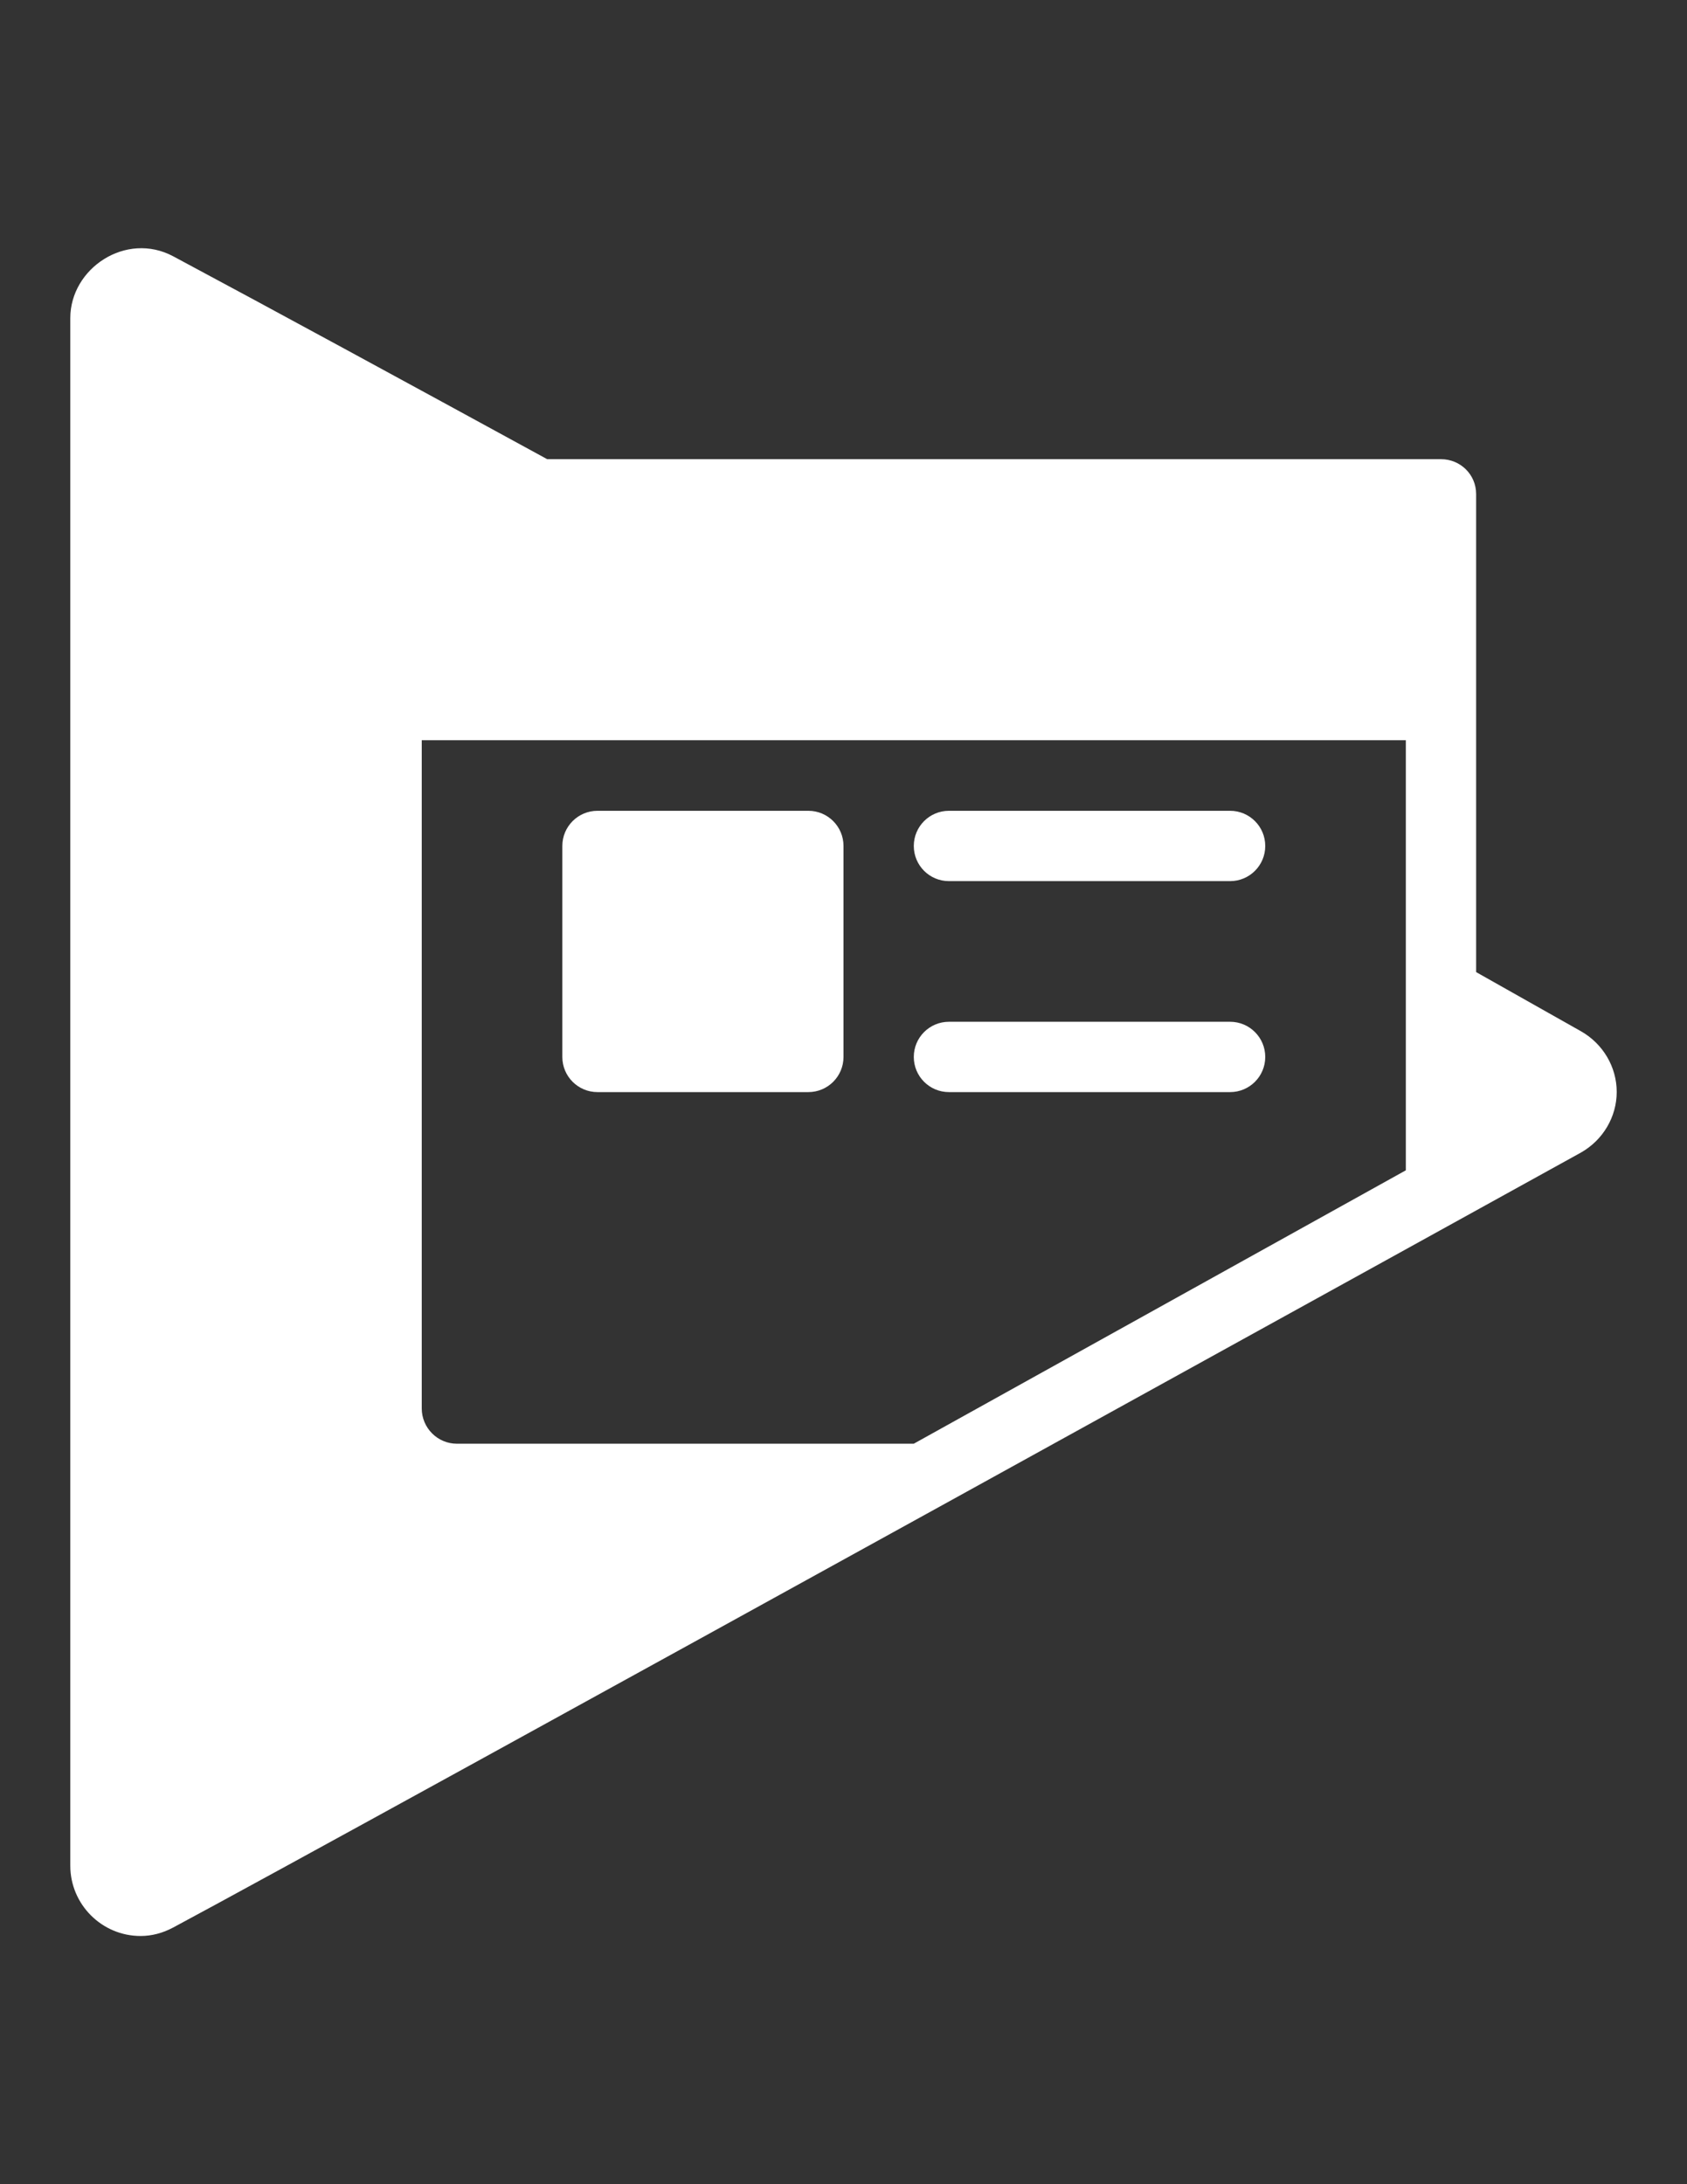 <?xml version="1.0" encoding="utf-8"?>
<!-- Generator: Adobe Illustrator 16.0.0, SVG Export Plug-In . SVG Version: 6.00 Build 0)  -->
<!DOCTYPE svg PUBLIC "-//W3C//DTD SVG 1.1//EN" "http://www.w3.org/Graphics/SVG/1.1/DTD/svg11.dtd">
<svg version="1.1" id="Capa_1" xmlns="http://www.w3.org/2000/svg" xmlns:xlink="http://www.w3.org/1999/xlink" x="0px" y="0px"
	 width="612px" height="792px" viewBox="0 0 612 792" enable-background="new 0 0 612 792" xml:space="preserve">
<rect x="0" y="0" width="612" height="792" fill="#333333" stroke="none"/>
<g>
	<g>
		<g>
			<path fill="#FFFFFF" d="M216.75,396h76.5c7.048,0,12.75-5.703,12.75-12.75v-76.5c0-7.047-5.703-12.75-12.75-12.75h-76.5
				c-7.047,0-12.75,5.703-12.75,12.75v76.5C204,390.297,209.703,396,216.75,396z"/>
			<path fill="#FFFFFF" d="M344.25,319.5h102c7.047,0,12.75-5.703,12.75-12.75c0-7.047-5.703-12.75-12.75-12.75h-102
				c-7.048,0-12.75,5.703-12.75,12.75C331.5,313.797,337.202,319.5,344.25,319.5z"/>
			<path fill="#FFFFFF" d="M344.25,396h102c7.047,0,12.75-5.703,12.75-12.75c0-7.047-5.703-12.75-12.75-12.75h-102
				c-7.048,0-12.75,5.703-12.75,12.75C331.5,390.297,337.202,396,344.25,396z"/>
			<path fill="#FFFFFF" d="M573.526,373.937L535.5,352.485V179.131c0-7.049-5.703-12.631-12.75-12.631H198.503
				c-51.604-28.165-98.889-53.896-135.687-73.575C45.721,83.82,25.5,97.271,25.5,115.367v561.127
				c0,14.061,11.443,25.506,25.5,25.506c4.034,0,8.006-1.034,11.804-3.063c65.842-35.22,510.723-281.012,510.723-281.012
				c8.006-4.534,12.974-12.953,12.974-21.994C586.499,386.889,581.531,378.47,573.526,373.937z M510,359.925v64.436L331.485,523.5
				H165.75c-7.035,0-12.75-5.756-12.75-12.793V268.401h357V359.925z"/>
		</g>
	</g>
</g>
</svg>
